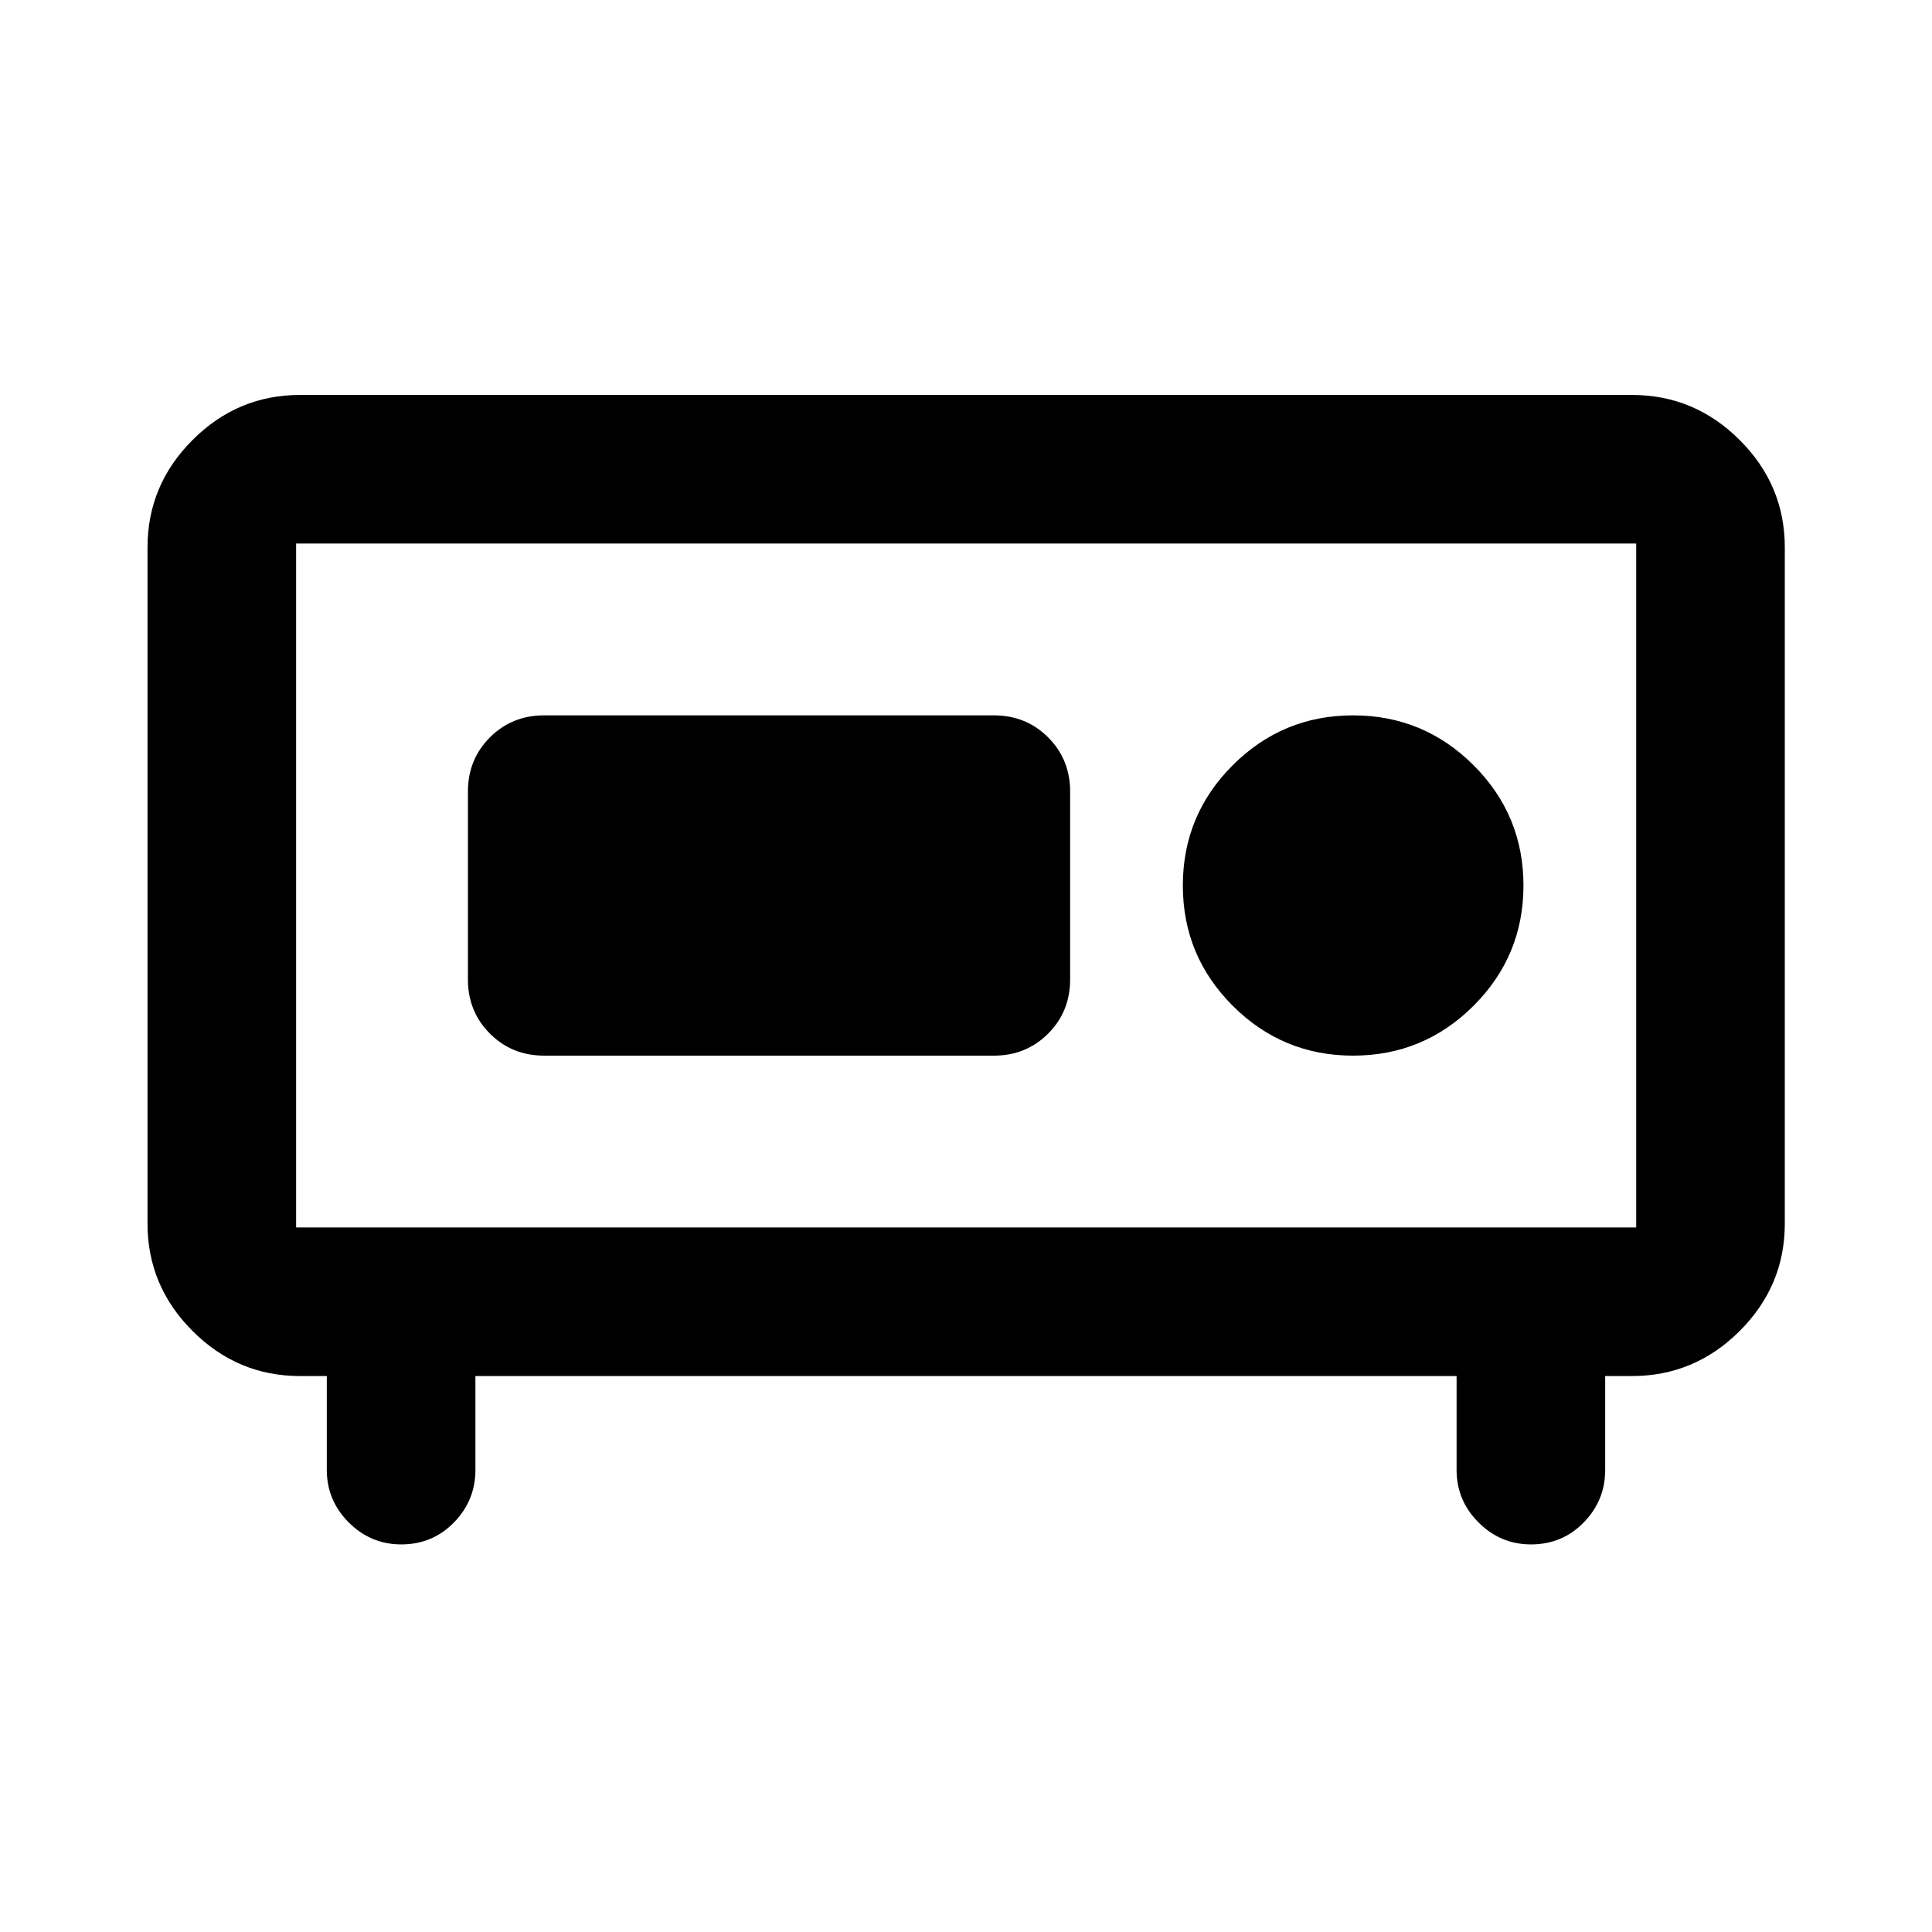 <svg xmlns="http://www.w3.org/2000/svg" height="40" viewBox="0 -960 960 960" width="40"><path d="M147.14-350.09h665.87v-339.82H147.14v339.82Zm52.25 157.5q-15.18 0-26.09-10.91t-10.91-26.09v-46.66h-13.33q-30.99 0-53.37-22.38-22.39-22.38-22.39-53.38v-335.98q0-31 22.38-53.38 22.38-22.38 53.38-22.38h661.88q31.06 0 53.49 22.38 22.43 22.38 22.43 53.38v335.98q0 31-22.43 53.38-22.43 22.38-53.49 22.38h-13.33v46.66q0 15.18-10.67 26.09t-26.17 10.91q-15.18 0-26.09-10.91t-10.91-26.09v-46.66H236.23v46.66q0 15.18-10.67 26.09t-26.17 10.91Zm-52.25-157.5v-339.82 339.82Zm525.21-85.37q35.02 0 59.84-24.77Q757-485 757-520t-24.81-59.77q-24.82-24.77-59.84-24.77t-59.81 24.77Q587.75-555 587.75-520t24.79 59.77q24.79 24.77 59.81 24.77Zm-401.97 0h223.48q16 0 26.94-10.93 10.94-10.94 10.94-26.94v-93.34q0-16-10.94-26.94-10.94-10.93-26.94-10.93H270.38q-16 0-26.93 10.93-10.94 10.94-10.94 26.94v93.34q0 16 10.94 26.94 10.93 10.93 26.93 10.93Z"/></svg>